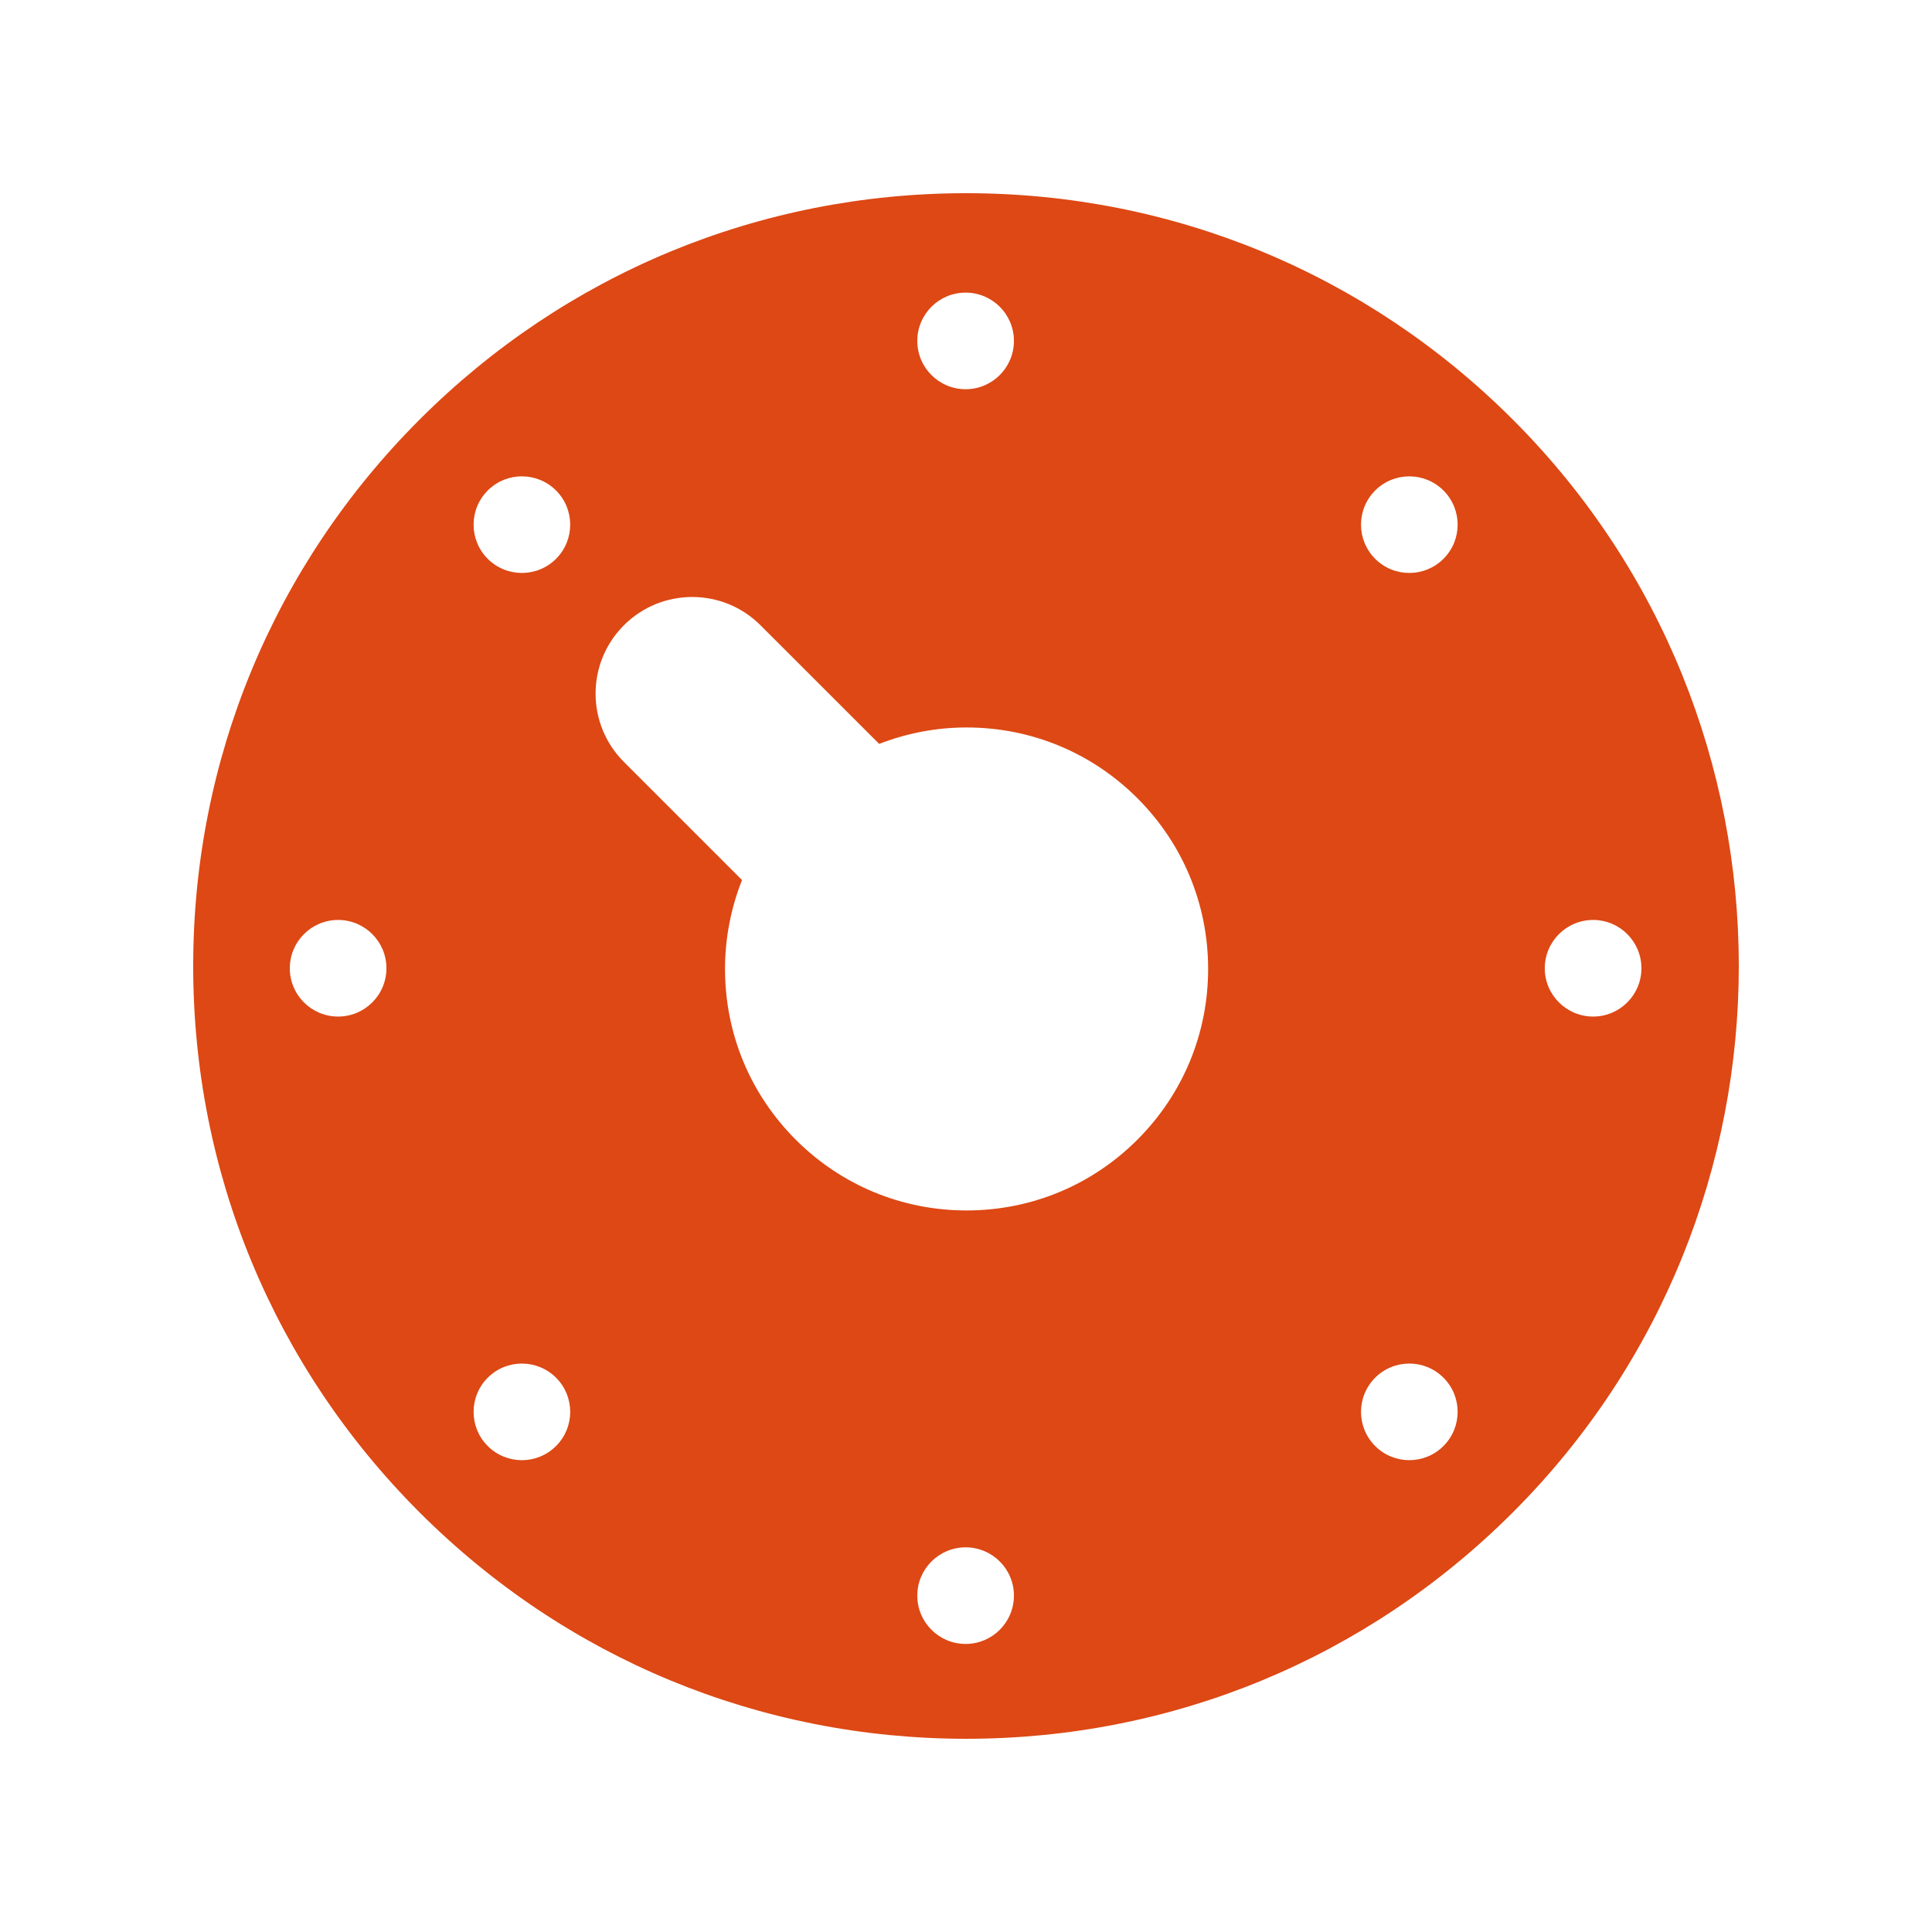 <?xml version="1.0" encoding="utf-8"?>
<!-- Generator: Adobe Illustrator 15.1.0, SVG Export Plug-In . SVG Version: 6.00 Build 0)  -->
<!DOCTYPE svg PUBLIC "-//W3C//DTD SVG 1.1//EN" "http://www.w3.org/Graphics/SVG/1.1/DTD/svg11.dtd">
<svg version="1.1" id="Layer_1" xmlns="http://www.w3.org/2000/svg" xmlns:xlink="http://www.w3.org/1999/xlink" x="0px" y="0px"
	 width="141.732px" height="141.732px" viewBox="70.866 70.866 141.732 141.732"
	 enable-background="new 70.866 70.866 141.732 141.732" xml:space="preserve">
<path fill="#DD4814" d="M181.844,101.644c-10.71-10.708-24.949-16.605-40.096-16.605c-15.146,0-29.388,5.897-40.099,16.606
	c-10.711,10.708-16.61,24.945-16.61,40.087s5.899,29.379,16.61,40.086c10.712,10.709,24.952,16.606,40.1,16.606
	c15.146,0,29.385-5.897,40.095-16.604C203.952,159.717,203.952,123.748,181.844,101.644z M95.67,145.441
	c-1.957,0-3.544-1.586-3.544-3.542c0-1.957,1.588-3.545,3.544-3.545c1.957,0,3.545,1.588,3.545,3.545
	C99.215,143.855,97.627,145.441,95.67,145.441z M141.704,92.333c1.957-0.001,3.544,1.585,3.544,3.542
	c0,1.958-1.587,3.544-3.544,3.544c-1.958,0-3.545-1.586-3.545-3.545C138.159,93.918,139.746,92.332,141.704,92.333z
	 M106.647,106.849c1.384-1.385,3.626-1.383,5.012,0c1.382,1.384,1.384,3.627,0,5.011c-1.386,1.384-3.63,1.384-5.014,0
	C105.262,110.478,105.262,108.233,106.647,106.849z M111.659,176.945c-1.384,1.387-3.628,1.387-5.012,0.003s-1.384-3.628,0-5.013
	c1.384-1.384,3.628-1.381,5.012,0C113.043,173.32,113.043,175.562,111.659,176.945z M141.704,191.466
	c-1.956,0-3.545-1.587-3.545-3.544c0-1.956,1.589-3.543,3.545-3.543c1.957,0,3.544,1.585,3.544,3.541
	C145.248,189.879,143.661,191.466,141.704,191.466z M154.303,154.477c-3.346,3.344-7.796,5.188-12.53,5.188
	c-4.733,0-9.184-1.844-12.529-5.189c-3.347-3.345-5.19-7.793-5.19-12.526c0-2.271,0.437-4.475,1.248-6.525l-8.667-8.666
	c-2.769-2.768-2.769-7.255,0-10.022c2.768-2.767,7.257-2.768,10.023,0l8.705,8.702c2.019-0.783,4.181-1.206,6.41-1.206
	c4.733,0,9.184,1.842,12.53,5.187c3.35,3.347,5.192,7.797,5.192,12.529C159.495,146.682,157.65,151.13,154.303,154.477z
	 M176.76,176.945c-1.384,1.385-3.628,1.387-5.012,0c-1.384-1.381-1.382-3.627,0-5.01c1.386-1.384,3.628-1.384,5.012,0
	C178.145,173.318,178.146,175.562,176.76,176.945z M176.76,111.86c-1.384,1.384-3.626,1.385-5.012,0.001
	c-1.384-1.383-1.384-3.627,0-5.012c1.384-1.383,3.628-1.383,5.012,0.001C178.146,108.233,178.145,110.478,176.76,111.86z
	 M187.738,145.441c-1.957,0-3.547-1.586-3.547-3.542c0-1.957,1.59-3.545,3.547-3.545s3.544,1.588,3.544,3.545
	C191.282,143.855,189.695,145.441,187.738,145.441z"/>
</svg>
